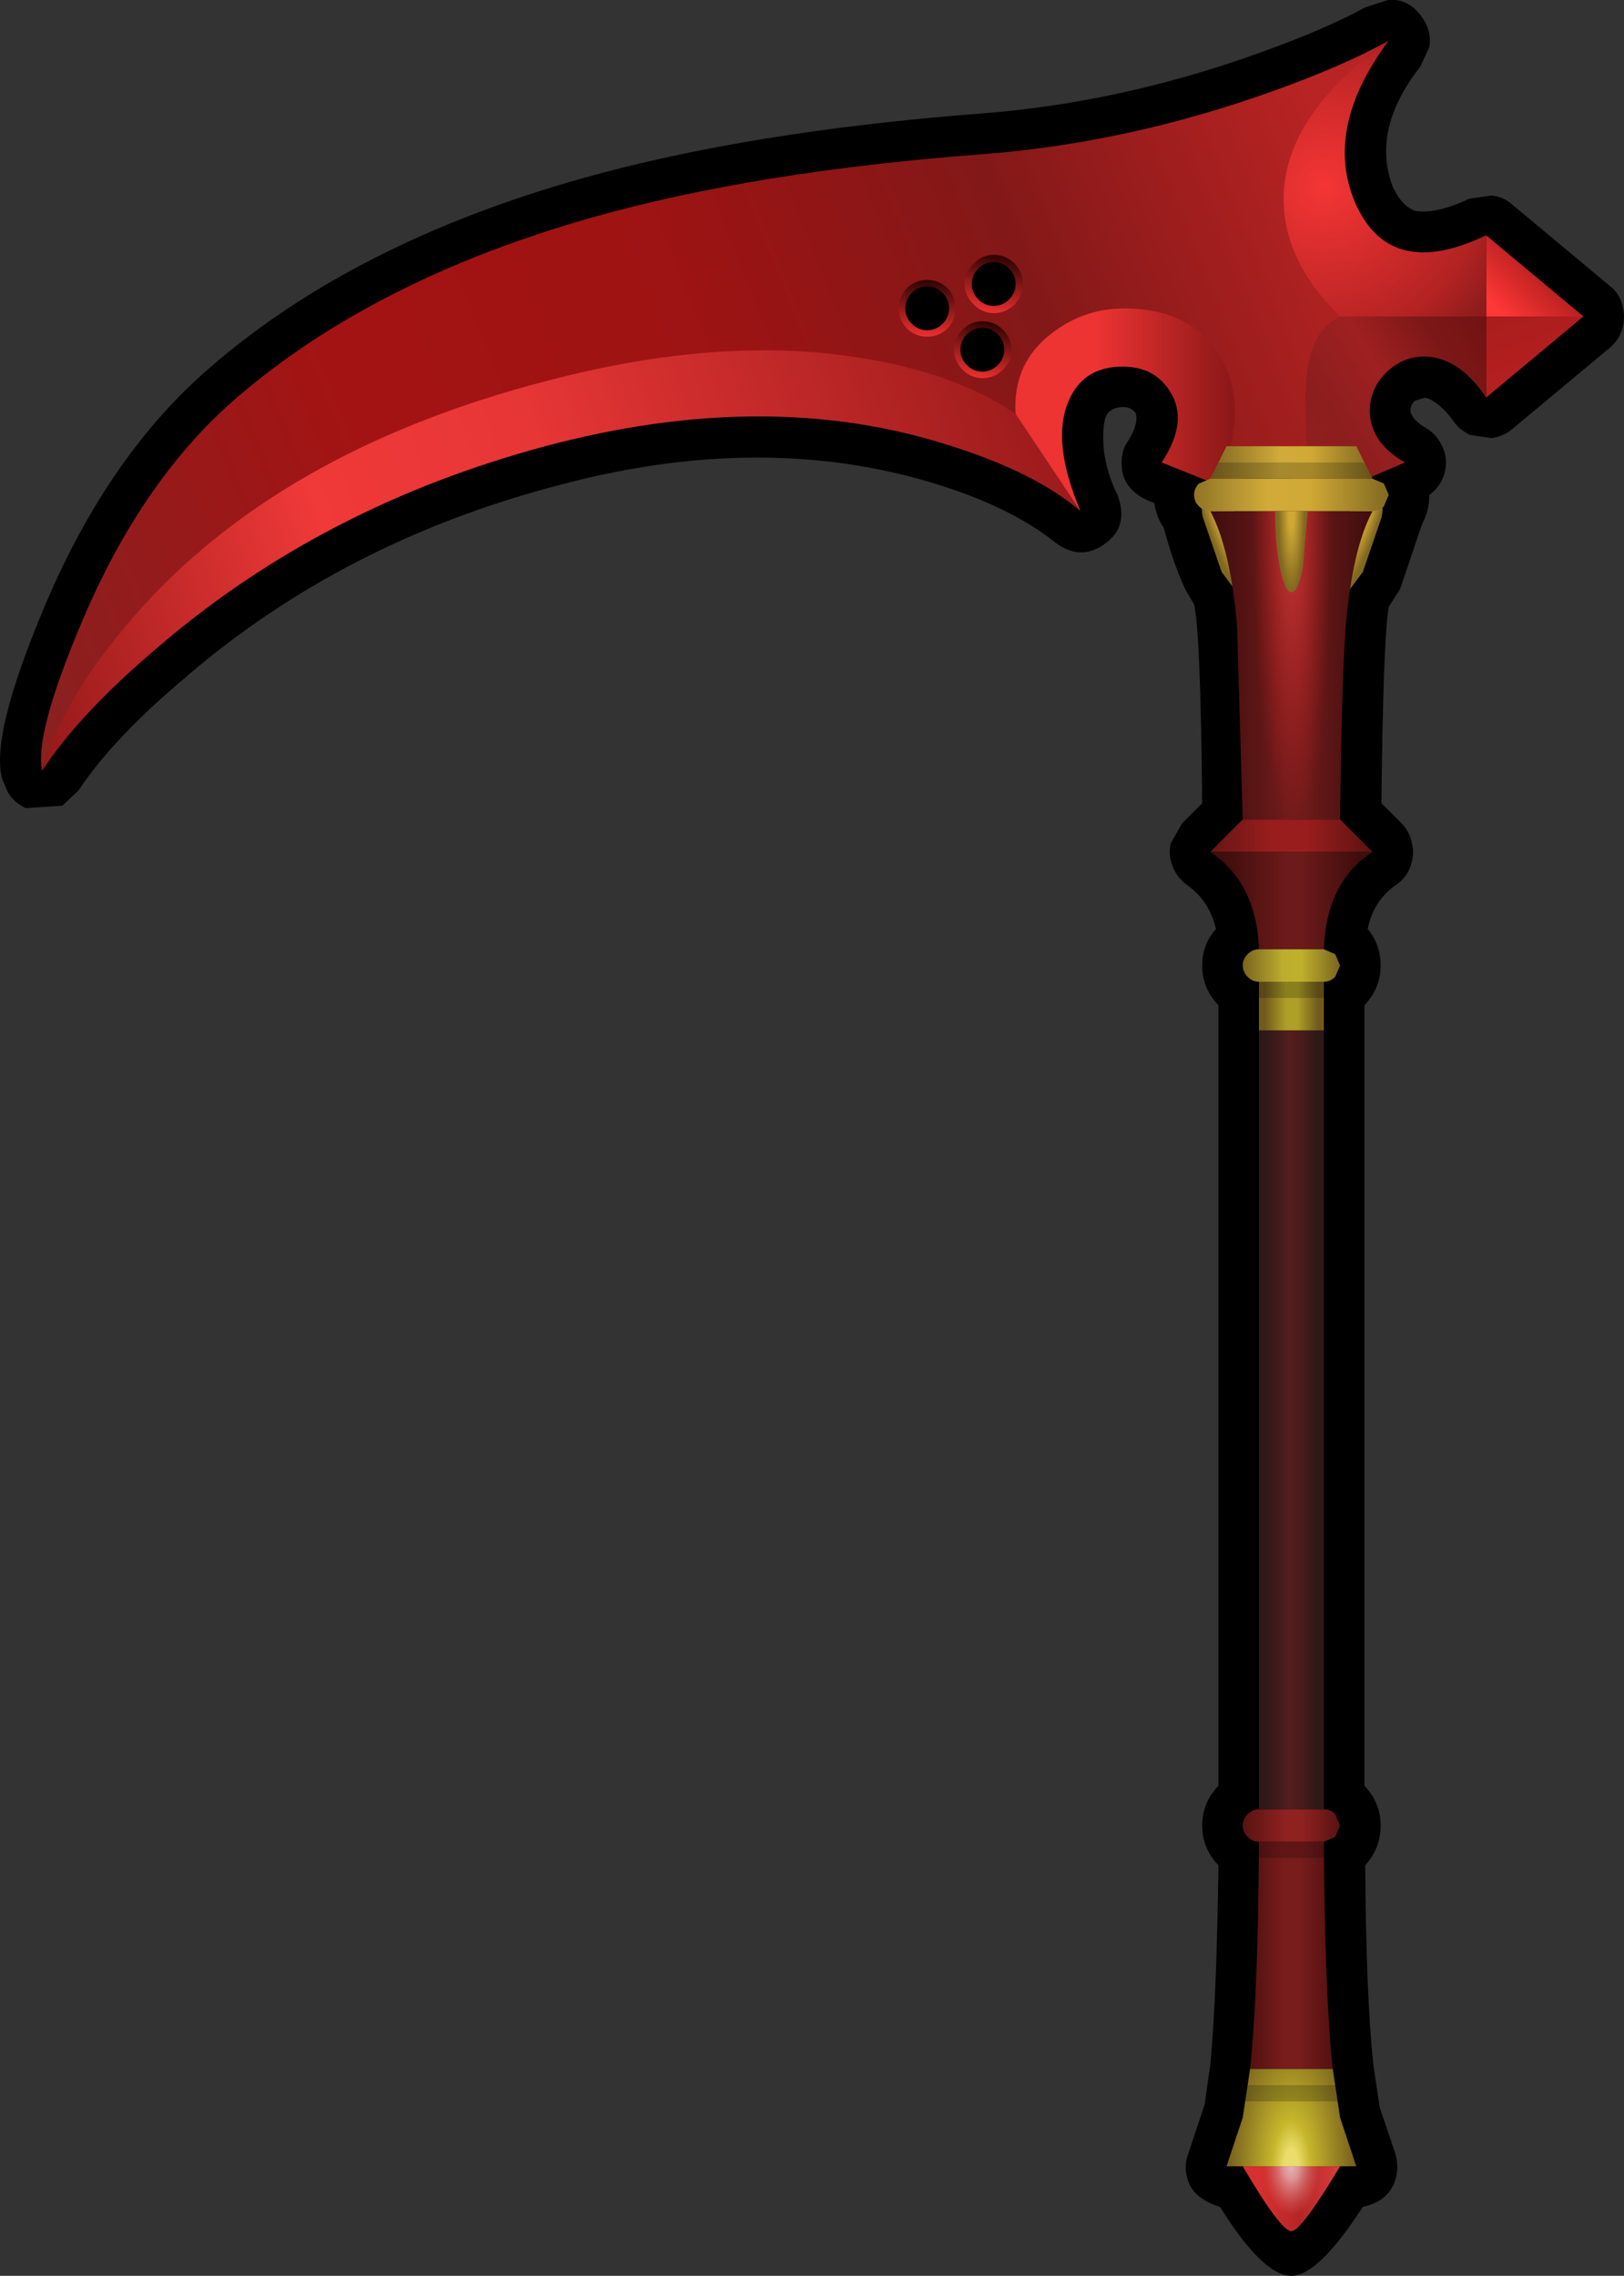 <?xml version="1.0" encoding="UTF-8" standalone="no"?>
<svg xmlns:xlink="http://www.w3.org/1999/xlink" height="140.25px" width="100.1px" xmlns="http://www.w3.org/2000/svg">
  <rect width="100%" height="100%" fill="#333333" stroke="none"/>
  <g transform="matrix(1.0, 0.0, 0.0, 1.0, 49.6, 69.5)">
    <path d="M50.4 -50.7 Q50.6 -50.0 50.4 -49.25 50.2 -48.55 49.6 -48.05 L43.6 -43.05 Q43.05 -42.6 42.35 -42.5 L41.0 -42.7 Q40.3 -43.05 39.95 -43.6 39.1 -44.75 38.25 -45.0 L37.6 -44.8 Q37.3 -44.5 37.35 -44.1 37.5 -43.6 38.25 -43.15 39.05 -42.7 39.4 -41.75 39.7 -40.85 39.3 -39.95 39.0 -39.35 38.5 -39.0 38.5 -38.0 38.05 -37.2 L36.7 -33.2 36.0 -32.1 Q35.65 -30.05 35.55 -20.0 L36.8 -18.75 Q37.3 -18.25 37.45 -17.45 37.6 -16.75 37.3 -16.0 37.0 -15.3 36.35 -14.9 35.05 -13.95 34.7 -12.25 35.5 -11.3 35.5 -10.0 35.5 -8.6 34.5 -7.55 L34.5 40.55 Q35.5 41.6 35.5 43.0 35.5 44.4 34.55 45.45 34.6 53.5 35.05 57.75 L35.45 60.4 36.4 63.2 Q36.65 64.05 36.4 64.85 36.0 66.15 34.4 66.5 31.65 70.75 30.0 70.75 28.25 70.75 25.6 66.5 23.95 66.0 23.6 64.8 23.35 64.0 23.65 63.2 L24.65 60.2 25.0 57.75 Q25.4 53.5 25.5 45.45 24.5 44.4 24.5 43.0 24.5 41.6 25.5 40.55 L25.5 -7.55 Q24.5 -8.6 24.5 -10.0 24.5 -11.3 25.35 -12.25 24.95 -13.95 23.65 -14.9 23.0 -15.35 22.7 -16.05 22.4 -16.75 22.55 -17.5 L23.25 -18.75 24.5 -20.0 Q24.4 -30.65 24.0 -32.25 L23.45 -33.2 Q22.75 -34.7 22.15 -36.9 L22.15 -36.95 Q21.7 -37.55 21.55 -38.5 19.7 -39.15 19.55 -40.65 19.45 -41.7 19.95 -42.35 20.6 -43.4 20.4 -44.05 20.05 -44.5 19.4 -44.4 18.75 -44.3 18.55 -43.8 18.4 -43.35 18.4 -42.5 18.4 -40.8 19.3 -38.95 20.0 -37.0 18.45 -35.95 16.95 -34.9 15.4 -36.1 12.65 -38.3 7.85 -39.75 -2.8 -42.95 -15.35 -39.55 -28.4 -36.1 -38.0 -27.9 L-38.05 -27.85 Q-42.6 -24.05 -44.75 -20.8 L-45.75 -19.85 -48.0 -19.7 Q-48.7 -20.0 -49.1 -20.65 L-49.45 -21.45 Q-50.25 -24.1 -46.8 -32.25 -42.85 -41.55 -36.6 -46.9 -27.75 -54.55 -13.75 -58.5 -3.45 -61.4 10.8 -62.5 19.45 -63.15 28.05 -66.25 32.1 -67.7 34.55 -69.05 L35.95 -69.5 Q37.05 -69.6 37.8 -68.75 38.7 -67.75 38.5 -66.6 L37.95 -65.4 Q34.85 -61.45 36.3 -57.85 L36.3 -57.9 Q36.8 -56.8 37.65 -56.5 38.95 -56.3 40.95 -57.25 L42.3 -57.45 Q43.05 -57.4 43.6 -56.9 L49.6 -51.9 Q50.2 -51.45 50.4 -50.7" fill="#000000" fill-rule="evenodd" stroke="none"/>
    <path d="M42.0 -50.0 L48.0 -50.0 42.0 -45.0 42.0 -50.0" fill="url(#gradient0)" fill-rule="evenodd" stroke="none"/>
    <path d="M42.0 -50.0 L42.0 -55.0 48.0 -50.0 42.0 -50.0" fill="url(#gradient1)" fill-rule="evenodd" stroke="none"/>
    <path d="M42.0 -55.0 L42.0 -50.0 30.0 -50.0 Q26.5 -53.4 28.05 -57.95 29.65 -62.5 36.0 -67.0 31.9 -61.5 34.0 -56.85 36.15 -52.2 42.0 -55.0" fill="url(#gradient2)" fill-rule="evenodd" stroke="none"/>
    <path d="M13.5 -50.3 Q15.6 -52.3 19.45 -51.85 23.4 -51.4 25.65 -48.75 28.3 -45.65 27.0 -41.0 L27.0 -39.0 22.0 -41.0 Q23.7 -43.55 22.5 -45.4 21.5 -47.0 19.35 -46.9 17.1 -46.8 16.25 -44.75 15.2 -42.25 17.0 -38.0 13.2 -42.8 13.0 -44.0 11.15 -48.05 13.5 -50.3" fill="url(#gradient3)" fill-rule="evenodd" stroke="none"/>
    <path d="M30.0 -50.0 L42.0 -50.0 42.0 -45.0 Q40.55 -47.2 38.65 -47.5 37.05 -47.7 35.85 -46.55 34.7 -45.4 34.85 -43.85 35.05 -42.1 37.0 -41.0 L30.0 -38.0 30.0 -50.0" fill="url(#gradient4)" fill-rule="evenodd" stroke="none"/>
    <path d="M17.0 -38.0 Q14.15 -40.45 8.6 -42.15 -2.5 -45.6 -16.0 -42.0 -29.6 -38.35 -39.65 -29.8 -44.7 -25.55 -47.0 -22.0 -45.85 -26.5 -41.4 -31.85 -32.5 -42.6 -16.0 -47.0 -4.0 -50.15 1.5 -50.05 9.45 -49.9 13.0 -44.0 L17.0 -38.0" fill="url(#gradient5)" fill-rule="evenodd" stroke="none"/>
    <path d="M28.9 -63.9 Q33.35 -65.5 36.0 -67.0 30.0 -62.75 29.55 -57.95 29.2 -53.7 33.0 -50.0 31.45 -49.25 31.05 -47.1 30.7 -45.25 31.0 -41.0 L29.0 -41.0 26.0 -41.0 Q27.25 -45.2 25.4 -47.85 23.85 -50.15 20.65 -50.45 17.6 -50.75 15.35 -49.05 12.8 -47.2 13.0 -44.0 9.15 -46.6 3.1 -47.5 -5.4 -48.8 -16.0 -46.0 -32.5 -41.7 -41.4 -31.45 -45.85 -26.3 -47.0 -22.0 -47.5 -24.25 -44.5 -31.3 -40.8 -40.0 -35.0 -45.0 -26.5 -52.3 -13.1 -56.1 -3.0 -58.95 11.0 -60.0 20.0 -60.7 28.9 -63.9" fill="url(#gradient6)" fill-rule="evenodd" stroke="none"/>
    <path d="M6.3 -51.75 Q6.85 -52.25 7.55 -52.25 8.25 -52.25 8.8 -51.75 9.3 -51.2 9.3 -50.5 9.3 -49.8 8.8 -49.25 8.25 -48.75 7.55 -48.75 6.85 -48.75 6.3 -49.25 5.8 -49.8 5.8 -50.5 5.8 -51.2 6.3 -51.75" fill="url(#gradient7)" fill-rule="evenodd" stroke="none"/>
    <path d="M11.65 -53.8 Q12.4 -53.8 12.95 -53.25 13.45 -52.7 13.45 -52.0 13.45 -51.3 12.95 -50.75 12.4 -50.2 11.65 -50.2 10.95 -50.2 10.4 -50.75 9.85 -51.3 9.85 -52.0 9.85 -52.7 10.4 -53.25 10.95 -53.8 11.65 -53.8" fill="url(#gradient8)" fill-rule="evenodd" stroke="none"/>
    <path d="M12.2 -46.7 Q11.7 -46.2 10.95 -46.2 10.25 -46.2 9.75 -46.7 9.2 -47.25 9.2 -47.95 9.2 -48.65 9.75 -49.2 10.25 -49.7 10.95 -49.7 11.7 -49.7 12.2 -49.2 12.75 -48.65 12.75 -47.95 12.75 -47.25 12.2 -46.7" fill="url(#gradient9)" fill-rule="evenodd" stroke="none"/>
    <path d="M8.5 -51.45 Q8.9 -51.05 8.9 -50.5 8.9 -49.95 8.5 -49.55 8.1 -49.15 7.55 -49.15 7.0 -49.15 6.6 -49.55 6.2 -49.95 6.2 -50.5 6.2 -51.05 6.6 -51.45 7.0 -51.85 7.55 -51.85 8.1 -51.85 8.5 -51.45 M12.6 -52.95 Q13.0 -52.55 13.0 -52.0 13.0 -51.45 12.6 -51.05 12.2 -50.65 11.65 -50.65 11.1 -50.65 10.7 -51.05 10.3 -51.45 10.3 -52.0 10.3 -52.55 10.7 -52.95 11.1 -53.35 11.65 -53.35 12.2 -53.35 12.6 -52.95" fill="#000000" fill-rule="evenodd" stroke="none"/>
    <path d="M11.9 -47.0 Q11.5 -46.6 10.95 -46.6 10.4 -46.6 10.0 -47.0 9.6 -47.4 9.6 -47.95 9.6 -48.5 10.0 -48.9 10.4 -49.3 10.95 -49.3 11.5 -49.3 11.9 -48.9 12.3 -48.5 12.3 -47.95 12.3 -47.4 11.9 -47.0" fill="#000000" fill-rule="evenodd" stroke="none"/>
    <path d="M30.0 68.0 Q29.35 68.0 27.0 64.0 L33.0 64.0 Q30.6 68.0 30.0 68.0" fill="url(#gradient10)" fill-rule="evenodd" stroke="none"/>
    <path d="M27.0 64.0 L33.0 64.0 Q30.6 68.0 30.0 68.0 29.35 68.0 27.0 64.0" fill="url(#gradient11)" fill-rule="evenodd" stroke="none"/>
    <path d="M33.65 -38.1 Q34.0 -39.05 34.9 -38.95 35.85 -38.85 35.55 -37.6 L34.4 -34.25 33.65 -33.25 Q33.3 -32.95 33.1 -33.0 32.9 -33.05 33.15 -35.05 33.35 -37.05 33.65 -38.1" fill="url(#gradient12)" fill-rule="evenodd" stroke="none"/>
    <path d="M25.2 -38.95 Q26.1 -39.05 26.45 -38.1 L26.95 -35.05 27.0 -33.0 Q26.8 -32.95 26.45 -33.25 L25.7 -34.25 24.55 -37.6 Q24.25 -38.85 25.2 -38.95" fill="url(#gradient13)" fill-rule="evenodd" stroke="none"/>
    <path d="M28.0 -9.0 L32.0 -9.0 32.0 -6.0 28.0 -6.0 28.0 -9.0" fill="url(#gradient14)" fill-rule="evenodd" stroke="none"/>
    <path d="M27.0 -19.0 L26.65 -30.9 Q26.25 -35.65 25.0 -38.0 L35.0 -38.0 Q33.75 -35.65 33.35 -30.9 33.1 -27.7 33.0 -19.0 L27.0 -19.0" fill="url(#gradient15)" fill-rule="evenodd" stroke="none"/>
    <path d="M33.0 -19.0 L35.0 -17.0 25.0 -17.0 27.0 -19.0 33.0 -19.0" fill="url(#gradient16)" fill-rule="evenodd" stroke="none"/>
    <path d="M27.45 58.0 Q27.95 53.3 28.0 44.0 L32.0 44.0 Q32.05 53.3 32.55 58.0 L27.45 58.0" fill="url(#gradient17)" fill-rule="evenodd" stroke="none"/>
    <path d="M32.55 58.0 L33.0 61.0 34.0 64.0 26.0 64.0 27.0 61.0 27.45 58.0 32.55 58.0" fill="url(#gradient18)" fill-rule="evenodd" stroke="none"/>
    <path d="M35.0 -17.0 Q32.15 -15.15 32.0 -11.0 L28.0 -11.0 Q27.85 -15.1 25.0 -17.0 L35.0 -17.0" fill="url(#gradient19)" fill-rule="evenodd" stroke="none"/>
    <path d="M35.0 -40.0 L25.0 -40.0 26.0 -42.0 34.0 -42.0 35.0 -40.0" fill="url(#gradient20)" fill-rule="evenodd" stroke="none"/>
    <path d="M32.0 -6.0 L32.0 42.0 28.0 42.0 28.0 -6.0 32.0 -6.0" fill="url(#gradient21)" fill-rule="evenodd" stroke="none"/>
    <path d="M35.7 -39.7 L36.0 -39.0 35.7 -38.3 Q35.4 -38.0 35.0 -38.0 L25.0 -38.0 Q24.6 -38.0 24.3 -38.3 24.0 -38.6 24.0 -39.0 24.0 -39.4 24.3 -39.7 L25.0 -40.0 35.0 -40.0 35.7 -39.7" fill="url(#gradient22)" fill-rule="evenodd" stroke="none"/>
    <path d="M27.3 -9.3 Q27.0 -9.6 27.0 -10.0 27.0 -10.4 27.3 -10.7 27.6 -11.0 28.0 -11.0 L32.0 -11.0 32.7 -10.7 33.0 -10.0 32.7 -9.3 Q32.4 -9.0 32.0 -9.0 L28.0 -9.0 Q27.6 -9.0 27.3 -9.3" fill="url(#gradient23)" fill-rule="evenodd" stroke="none"/>
    <path d="M27.3 42.3 Q27.6 42.0 28.0 42.0 L32.0 42.0 Q32.4 42.0 32.7 42.3 L33.0 43.0 32.7 43.7 32.0 44.0 28.0 44.0 Q27.6 44.0 27.3 43.7 27.0 43.4 27.0 43.0 27.0 42.6 27.3 42.3" fill="url(#gradient24)" fill-rule="evenodd" stroke="none"/>
    <path d="M33.0 -37.35 Q33.0 -28.5 32.1 -22.25 31.75 -19.55 31.15 -19.05 L30.0 -19.0 28.85 -19.05 Q28.25 -19.55 27.85 -22.25 27.0 -28.5 27.0 -37.35 L27.0 -38.0 33.0 -38.0 33.0 -37.35" fill="url(#gradient25)" fill-rule="evenodd" stroke="none"/>
    <path d="M29.3 -34.5 Q29.0 -35.95 29.0 -38.0 L31.0 -38.0 30.7 -34.5 Q30.4 -33.0 30.0 -33.0 29.6 -33.0 29.3 -34.5" fill="url(#gradient26)" fill-rule="evenodd" stroke="none"/>
    <path d="M25.5 -41.0 L34.5 -41.0 35.0 -40.0 25.0 -40.0 25.5 -41.0 M28.0 -9.0 L32.0 -9.0 32.0 -8.0 28.0 -8.0 28.0 -9.0 M32.0 44.0 L32.0 45.0 28.0 45.0 28.0 44.0 32.0 44.0 M27.0 60.0 L27.0 59.0 33.0 59.0 33.0 60.0 27.0 60.0" fill="#000000" fill-opacity="0.2" fill-rule="evenodd" stroke="none"/>
  </g>
  <defs>
    <linearGradient gradientTransform="matrix(-0.001, -0.003, 0.003, -0.001, 44.45, -48.15)" gradientUnits="userSpaceOnUse" id="gradient0" spreadMethod="pad" x1="-819.2" x2="819.2">
      <stop offset="0.122" stop-color="#b61f1f"/>
      <stop offset="1.0" stop-color="#a91d1d"/>
    </linearGradient>
    <linearGradient gradientTransform="matrix(0.002, -0.002, 0.002, 0.002, 44.0, -51.05)" gradientUnits="userSpaceOnUse" id="gradient1" spreadMethod="pad" x1="-819.2" x2="819.2">
      <stop offset="0.2" stop-color="#ff3737"/>
      <stop offset="1.0" stop-color="#b61f1f"/>
    </linearGradient>
    <radialGradient cx="0" cy="0" gradientTransform="matrix(0.015, 0.0, 0.0, 0.015, 32.0, -58.0)" gradientUnits="userSpaceOnUse" id="gradient2" r="819.2" spreadMethod="pad">
      <stop offset="0.0" stop-color="#f43535"/>
      <stop offset="0.78" stop-color="#b32222"/>
      <stop offset="1.0" stop-color="#8e1c1c"/>
    </radialGradient>
    <linearGradient gradientTransform="matrix(0.009, 0.0, 0.0, 0.007, 20.45, -44.15)" gradientUnits="userSpaceOnUse" id="gradient3" spreadMethod="pad" x1="-819.2" x2="819.2">
      <stop offset="0.329" stop-color="#ee3333"/>
      <stop offset="0.91" stop-color="#8a1717"/>
    </linearGradient>
    <linearGradient gradientTransform="matrix(0.008, -0.005, 0.003, 0.005, 36.55, -45.1)" gradientUnits="userSpaceOnUse" id="gradient4" spreadMethod="pad" x1="-819.2" x2="819.2">
      <stop offset="0.0" stop-color="#912020"/>
      <stop offset="0.231" stop-color="#8d1e1e"/>
      <stop offset="0.49" stop-color="#9f2020"/>
      <stop offset="0.749" stop-color="#7c1717"/>
      <stop offset="0.941" stop-color="#731313"/>
    </linearGradient>
    <linearGradient gradientTransform="matrix(0.038, -0.014, 0.005, 0.015, -15.95, -31.5)" gradientUnits="userSpaceOnUse" id="gradient5" spreadMethod="pad" x1="-819.2" x2="819.2">
      <stop offset="0.0" stop-color="#921818"/>
      <stop offset="0.329" stop-color="#f03939"/>
      <stop offset="0.541" stop-color="#e73636"/>
      <stop offset="1.0" stop-color="#9c1b1b"/>
    </linearGradient>
    <linearGradient gradientTransform="matrix(0.052, -0.021, 0.01, 0.025, -5.45, -44.45)" gradientUnits="userSpaceOnUse" id="gradient6" spreadMethod="pad" x1="-819.2" x2="819.2">
      <stop offset="0.0" stop-color="#8a2020"/>
      <stop offset="0.275" stop-color="#a41313"/>
      <stop offset="0.506" stop-color="#9e1313"/>
      <stop offset="0.725" stop-color="#831818"/>
      <stop offset="0.945" stop-color="#b82323"/>
    </linearGradient>
    <linearGradient gradientTransform="matrix(1.0E-4, -0.002, 0.002, 1.0E-4, 7.55, -50.5)" gradientUnits="userSpaceOnUse" id="gradient7" spreadMethod="pad" x1="-819.2" x2="819.2">
      <stop offset="0.0" stop-color="#e72e2e"/>
      <stop offset="1.0" stop-color="#330404"/>
    </linearGradient>
    <linearGradient gradientTransform="matrix(4.0E-4, -0.002, 0.002, 4.0E-4, 11.65, -52.0)" gradientUnits="userSpaceOnUse" id="gradient8" spreadMethod="pad" x1="-819.2" x2="819.2">
      <stop offset="0.0" stop-color="#e72e2e"/>
      <stop offset="1.0" stop-color="#330404"/>
    </linearGradient>
    <linearGradient gradientTransform="matrix(4.0E-4, -0.002, 0.002, 4.0E-4, 10.95, -47.95)" gradientUnits="userSpaceOnUse" id="gradient9" spreadMethod="pad" x1="-819.2" x2="819.2">
      <stop offset="0.0" stop-color="#e72e2e"/>
      <stop offset="1.0" stop-color="#330404"/>
    </linearGradient>
    <linearGradient gradientTransform="matrix(0.003, 0.0, 0.0, 0.002, 30.5, 66.0)" gradientUnits="userSpaceOnUse" id="gradient10" spreadMethod="pad" x1="-819.2" x2="819.2">
      <stop offset="0.0" stop-color="#d63030"/>
      <stop offset="0.502" stop-color="#b52626"/>
      <stop offset="1.0" stop-color="#d83d3d"/>
    </linearGradient>
    <radialGradient cx="0" cy="0" gradientTransform="matrix(0.004, 0.0, 0.0, 0.007, 30.0, 64.0)" gradientUnits="userSpaceOnUse" id="gradient11" r="819.2" spreadMethod="pad">
      <stop offset="0.0" stop-color="#ffffff" stop-opacity="0.651"/>
      <stop offset="0.153" stop-color="#edc9c9" stop-opacity="0.651"/>
      <stop offset="0.529" stop-color="#e77d7d" stop-opacity="0.0"/>
    </radialGradient>
    <radialGradient cx="0" cy="0" gradientTransform="matrix(-0.001, -4.0E-4, -0.002, 0.006, 34.6, -37.85)" gradientUnits="userSpaceOnUse" id="gradient12" r="819.2" spreadMethod="pad">
      <stop offset="0.204" stop-color="#d0a935"/>
      <stop offset="1.0" stop-color="#816821"/>
    </radialGradient>
    <radialGradient cx="0" cy="0" gradientTransform="matrix(0.001, -4.0E-4, 0.002, 0.006, 25.5, -37.85)" gradientUnits="userSpaceOnUse" id="gradient13" r="819.2" spreadMethod="pad">
      <stop offset="0.204" stop-color="#d0a935"/>
      <stop offset="1.0" stop-color="#816821"/>
    </radialGradient>
    <linearGradient gradientTransform="matrix(0.002, 0.0, 0.0, 0.001, 30.0, -8.0)" gradientUnits="userSpaceOnUse" id="gradient14" spreadMethod="pad" x1="-819.2" x2="819.2">
      <stop offset="0.0" stop-color="#715a1c"/>
      <stop offset="0.4" stop-color="#ad9f27"/>
      <stop offset="0.62" stop-color="#ad9f27"/>
      <stop offset="1.0" stop-color="#715a1c"/>
    </linearGradient>
    <linearGradient gradientTransform="matrix(0.006, 0.0, 0.0, 0.004, 30.0, -13.5)" gradientUnits="userSpaceOnUse" id="gradient15" spreadMethod="pad" x1="-819.2" x2="819.2">
      <stop offset="0.0" stop-color="#400d0d"/>
      <stop offset="0.447" stop-color="#6c1a1a"/>
      <stop offset="0.588" stop-color="#6c1a1a"/>
      <stop offset="1.0" stop-color="#400d0d"/>
    </linearGradient>
    <linearGradient gradientTransform="matrix(0.007, 0.0, 0.0, 0.001, 29.5, -18.0)" gradientUnits="userSpaceOnUse" id="gradient16" spreadMethod="pad" x1="-819.2" x2="819.2">
      <stop offset="0.0" stop-color="#581212"/>
      <stop offset="0.443" stop-color="#9a1d1d"/>
      <stop offset="0.624" stop-color="#9a1d1d"/>
      <stop offset="1.0" stop-color="#581212"/>
    </linearGradient>
    <linearGradient gradientTransform="matrix(0.004, 0.0, 0.0, 0.01, 30.0, 52.0)" gradientUnits="userSpaceOnUse" id="gradient17" spreadMethod="pad" x1="-819.2" x2="819.2">
      <stop offset="0.059" stop-color="#4d0f0f"/>
      <stop offset="0.435" stop-color="#791c1c"/>
      <stop offset="0.576" stop-color="#791c1c"/>
      <stop offset="0.941" stop-color="#4d0f0f"/>
    </linearGradient>
    <radialGradient cx="0" cy="0" gradientTransform="matrix(0.005, 0.0, 0.0, 0.012, 30.0, 64.0)" gradientUnits="userSpaceOnUse" id="gradient18" r="819.2" spreadMethod="pad">
      <stop offset="0.106" stop-color="#eadd6a"/>
      <stop offset="0.286" stop-color="#c6b62b"/>
      <stop offset="0.671" stop-color="#978323"/>
      <stop offset="1.0" stop-color="#715a1c"/>
    </radialGradient>
    <linearGradient gradientTransform="matrix(0.006, 0.0, 0.0, 0.004, 30.0, -13.5)" gradientUnits="userSpaceOnUse" id="gradient19" spreadMethod="pad" x1="-819.2" x2="819.2">
      <stop offset="0.078" stop-color="#400d0d"/>
      <stop offset="0.463" stop-color="#6c1a1a"/>
      <stop offset="0.565" stop-color="#6c1a1a"/>
      <stop offset="0.925" stop-color="#400d0d"/>
    </linearGradient>
    <linearGradient gradientTransform="matrix(0.006, 0.0, 0.0, 6.0E-4, 30.0, -40.5)" gradientUnits="userSpaceOnUse" id="gradient20" spreadMethod="pad" x1="-819.2" x2="819.2">
      <stop offset="0.0" stop-color="#816821"/>
      <stop offset="0.427" stop-color="#d1ab3a"/>
      <stop offset="0.62" stop-color="#d0a935"/>
      <stop offset="1.0" stop-color="#816821"/>
    </linearGradient>
    <linearGradient gradientTransform="matrix(0.002, 0.0, 0.0, 0.03, 30.0, 17.15)" gradientUnits="userSpaceOnUse" id="gradient21" spreadMethod="pad" x1="-819.2" x2="819.2">
      <stop offset="0.0" stop-color="#2e1818"/>
      <stop offset="0.455" stop-color="#531e1e"/>
      <stop offset="0.604" stop-color="#4f1c1c"/>
      <stop offset="1.0" stop-color="#2e1818"/>
    </linearGradient>
    <linearGradient gradientTransform="matrix(0.008, 0.0, 0.0, 0.001, 29.5, -39.0)" gradientUnits="userSpaceOnUse" id="gradient22" spreadMethod="pad" x1="-819.2" x2="819.2">
      <stop offset="0.0" stop-color="#816821"/>
      <stop offset="0.427" stop-color="#d1ab3a"/>
      <stop offset="0.62" stop-color="#d0a935"/>
      <stop offset="1.0" stop-color="#816821"/>
    </linearGradient>
    <linearGradient gradientTransform="matrix(0.004, 0.0, 0.0, 0.001, 30.0, -10.0)" gradientUnits="userSpaceOnUse" id="gradient23" spreadMethod="pad" x1="-819.2" x2="819.2">
      <stop offset="0.024" stop-color="#76601f"/>
      <stop offset="0.424" stop-color="#bcad2e"/>
      <stop offset="0.592" stop-color="#bfb02b"/>
      <stop offset="0.976" stop-color="#76601f"/>
    </linearGradient>
    <linearGradient gradientTransform="matrix(0.004, 0.0, 0.0, 0.001, 30.0, 43.2)" gradientUnits="userSpaceOnUse" id="gradient24" spreadMethod="pad" x1="-819.2" x2="819.2">
      <stop offset="0.043" stop-color="#581212"/>
      <stop offset="0.443" stop-color="#8f2121"/>
      <stop offset="0.6" stop-color="#8f2121"/>
      <stop offset="0.957" stop-color="#581212"/>
    </linearGradient>
    <radialGradient cx="0" cy="0" gradientTransform="matrix(0.003, -1.0E-4, 2.0E-4, 0.025, 30.0, -38.0)" gradientUnits="userSpaceOnUse" id="gradient25" r="819.2" spreadMethod="pad">
      <stop offset="0.204" stop-color="#d03535" stop-opacity="0.753"/>
      <stop offset="1.0" stop-color="#cb1f1f" stop-opacity="0.0"/>
    </radialGradient>
    <radialGradient cx="0" cy="0" gradientTransform="matrix(0.001, 0.0, 0.0, 0.006, 30.0, -38.0)" gradientUnits="userSpaceOnUse" id="gradient26" r="819.2" spreadMethod="pad">
      <stop offset="0.204" stop-color="#d0a935"/>
      <stop offset="1.0" stop-color="#816821"/>
    </radialGradient>
  </defs>
</svg>
